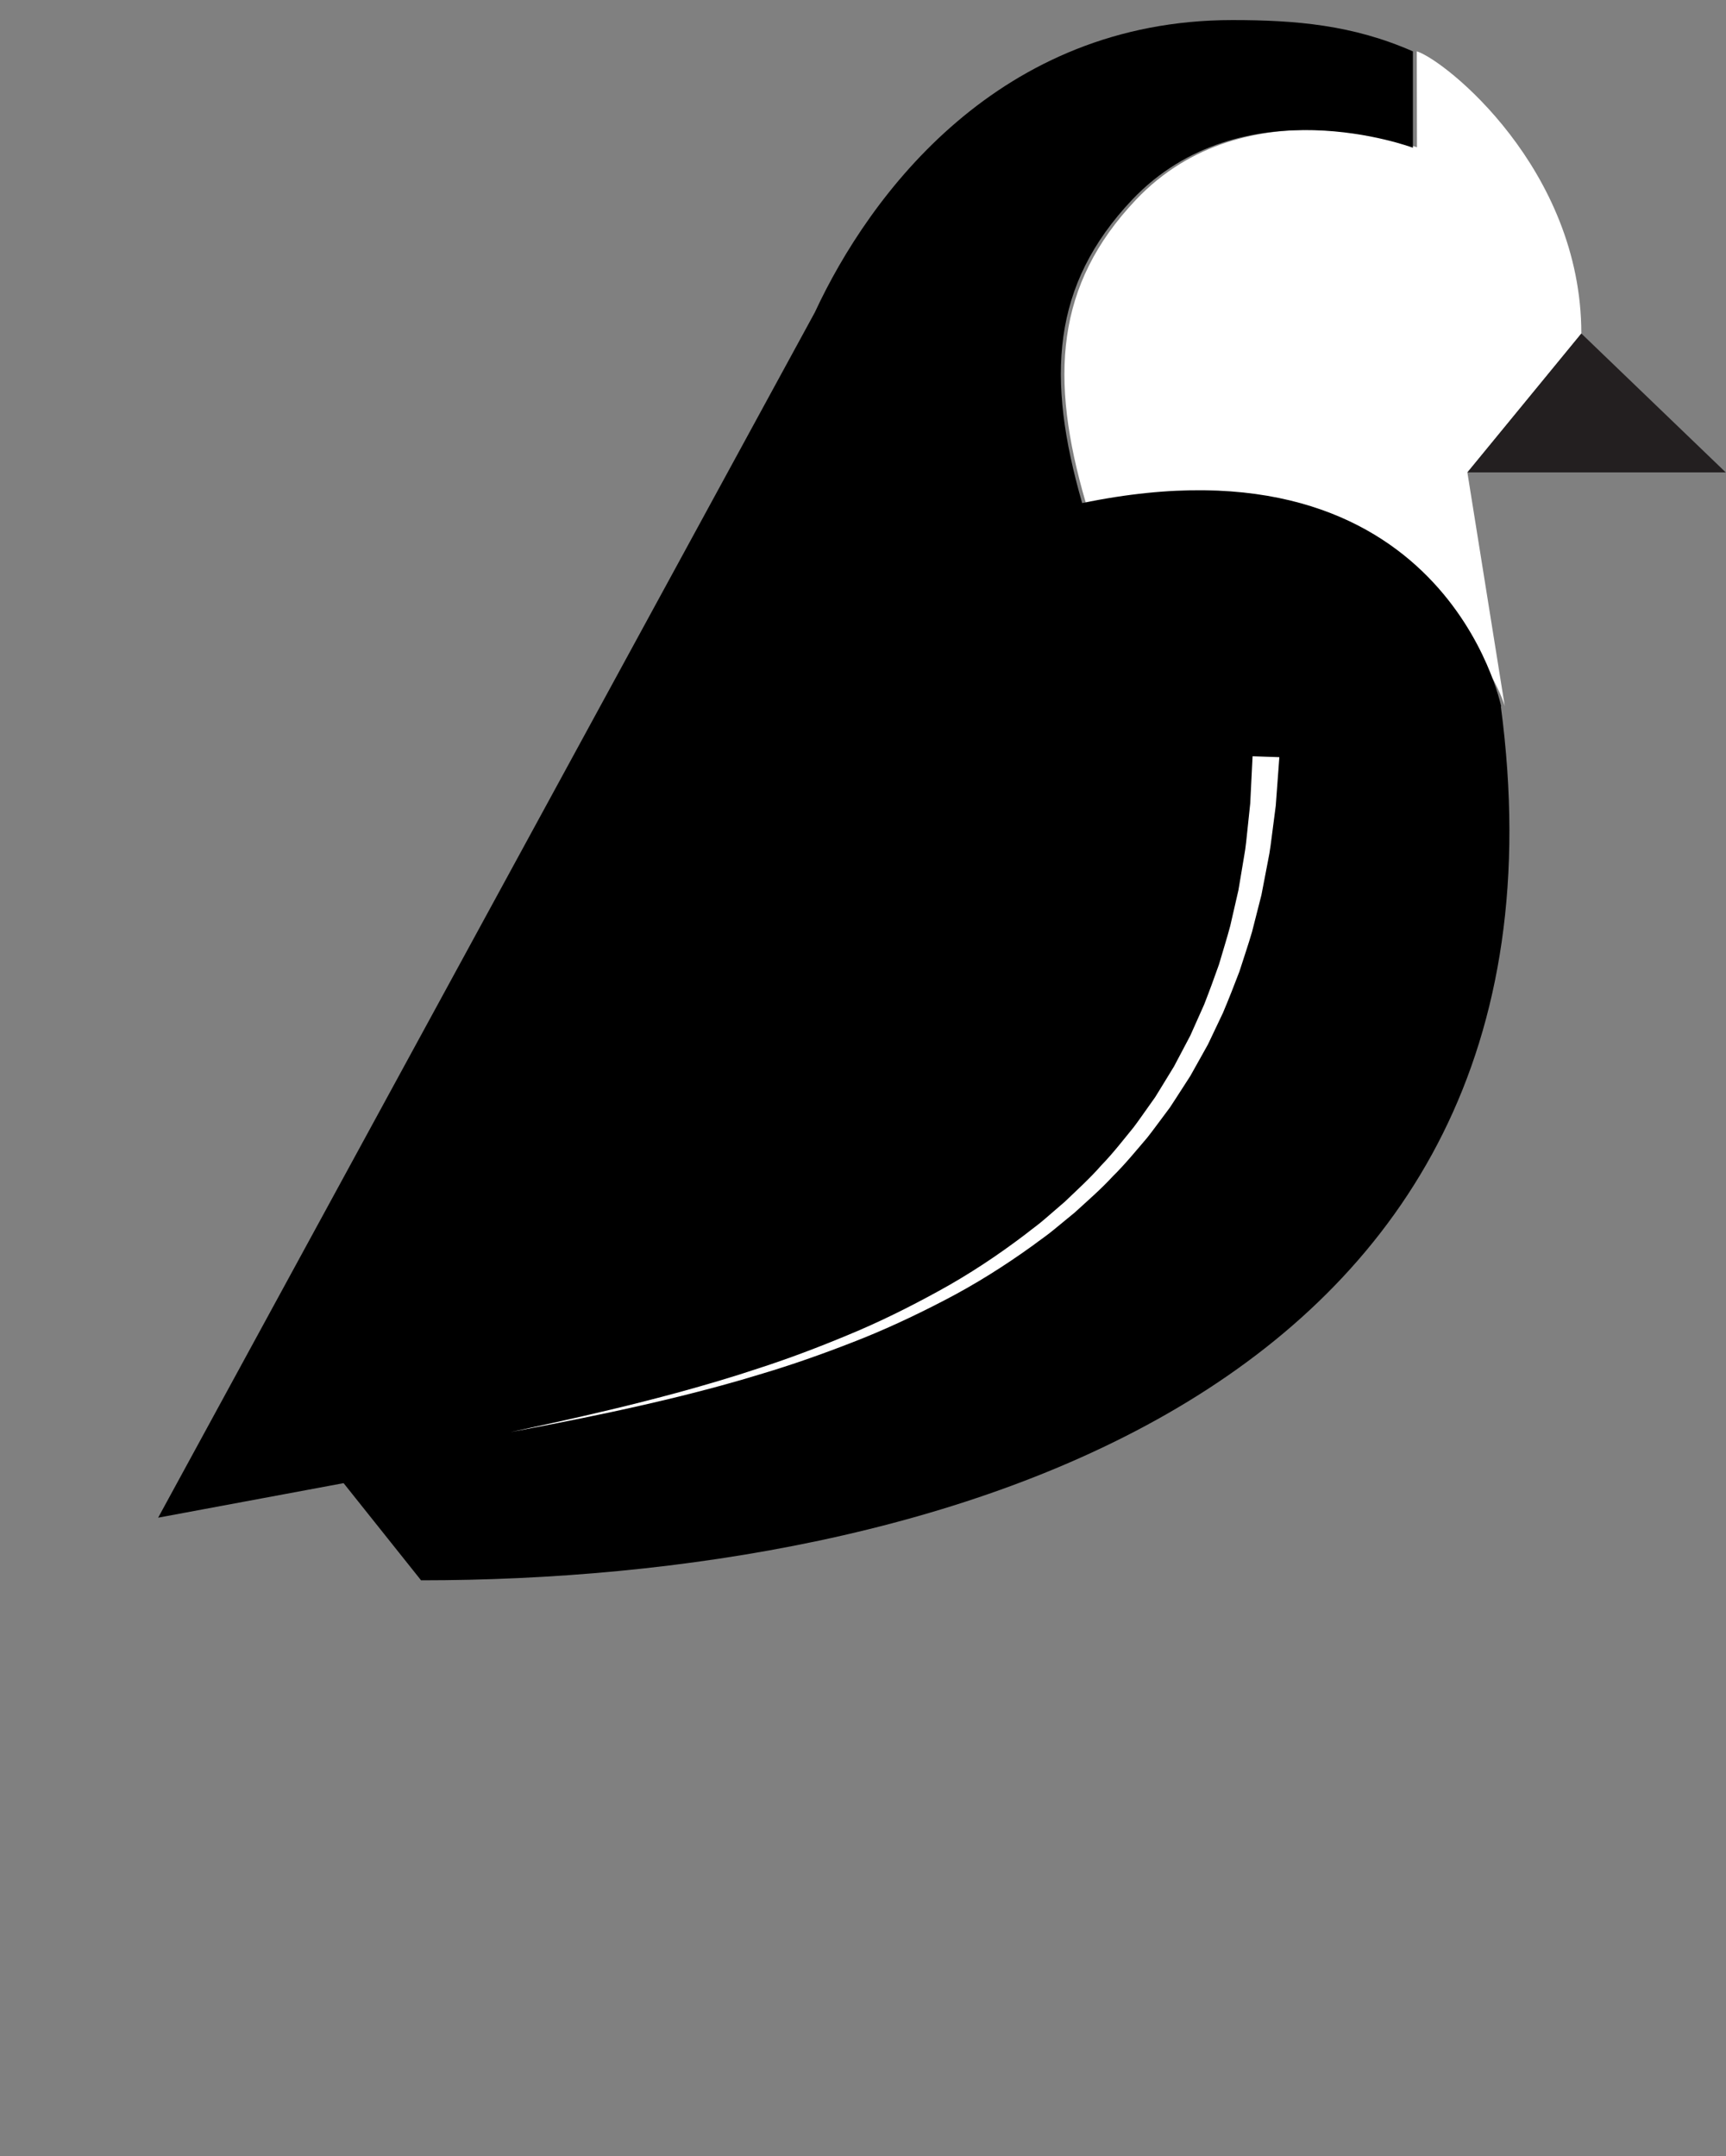 <?xml version="1.0" encoding="utf-8"?>
<svg version="1.1" id="Layer_1" xmlns="http://www.w3.org/2000/svg" x="0px" y="0px"
	 width="430px" height="537px" viewBox="0 0 430 537" enable-background="new 0 0 430 537" xml:space="preserve">
<rect x="0" y="0" width="430" height="537" fill="#808080" stroke="none"/>
<g>
	<path clip-path="url(#SVGID_2_)" fill="#FFFFFF" d="M352.963,12.781l0.045,23.909c0,0-42.592-15.901-70.037,13.096
		c-19.961,21.089-21.598,44.264-12.447,75.489c90.422,0,104.358,50.584,104.358,50.584l-9.314-58.195l28.391-34.591
		C393.958,42.106,360.062,15.018,352.963,12.781"/>
	<path clip-path="url(#SVGID_2_)" d="M374 176s-14-69.4-104.4-50.7C260.6 94 262 71 282 49.8c27.5-29 70-13 70-13v-24C337
		6.2 322.8 5 307 5c-58 0-90.3 43.3-104 72.8L39.4 378l46.2-8.6 19.3 24.2c127.7 0 291.8-46 269-217.7"/>
	<polygon clip-path="url(#SVGID_2_)" fill="#231F20" points="429.948,117.665 393.96,83.063 365.567,117.665 	"/>
	<path clip-path="url(#SVGID_2_)" fill="#FFFFFF" d="M127.182,356.69c0,0,4.245-0.923,11.672-2.539
		c7.417-1.656,18.014-4.045,30.575-7.466c6.275-1.726,13.045-3.697,20.108-6.065c7.085-2.303,14.437-5.076,21.921-8.202
		c7.501-3.092,15.019-6.812,22.457-10.906c7.456-4.074,14.657-8.853,21.501-14.049c1.68-1.342,3.444-2.577,5.051-3.999l4.864-4.199
		c3.08-2.959,6.243-5.817,9.02-8.994c2.938-3.031,5.493-6.344,8.101-9.54c1.246-1.642,2.395-3.343,3.585-4.992l1.757-2.479
		l1.582-2.568c1.044-1.707,2.08-3.399,3.106-5.076c0.919-1.737,1.827-3.459,2.728-5.162c0.449-0.851,0.895-1.697,1.338-2.539
		c0.388-0.87,0.774-1.735,1.157-2.594c0.767-1.717,1.524-3.414,2.271-5.087c1.34-3.412,2.562-6.766,3.71-10.015
		c0.963-3.316,1.979-6.491,2.8-9.583c0.716-3.12,1.401-6.11,2.054-8.954c0.482-2.881,0.938-5.613,1.368-8.18
		c0.491-2.556,0.66-4.996,0.915-7.235c0.236-2.241,0.455-4.299,0.65-6.159c0.372-7.477,0.585-11.75,0.585-11.75l6.669,0.229
		c0,0-0.324,4.398-0.894,12.094c-0.248,1.915-0.523,4.036-0.823,6.345c-0.317,2.305-0.556,4.811-1.124,7.447
		c-0.508,2.643-1.049,5.455-1.619,8.419c-0.745,2.928-1.529,6.006-2.348,9.217c-0.927,3.182-2.057,6.452-3.137,9.856
		c-1.271,3.341-2.62,6.786-4.095,10.284c-0.815,1.716-1.643,3.456-2.479,5.217c-0.418,0.879-0.84,1.764-1.263,2.654
		c-0.48,0.862-0.963,1.729-1.449,2.601c-0.974,1.739-1.958,3.498-2.953,5.273c-1.103,1.71-2.216,3.436-3.339,5.176
		c-0.564,0.867-1.131,1.738-1.7,2.613l-1.875,2.521c-1.27,1.675-2.499,3.398-3.826,5.062c-2.766,3.236-5.482,6.58-8.576,9.627
		c-2.936,3.195-6.25,6.054-9.479,9.007l-5.081,4.178c-1.678,1.414-3.509,2.635-5.256,3.961c-7.111,5.136-14.549,9.812-22.201,13.76
		c-7.636,3.969-15.32,7.542-22.954,10.477c-7.619,2.971-15.078,5.579-22.249,7.723c-7.15,2.207-13.986,4.021-20.315,5.599
		c-12.667,3.126-23.322,5.26-30.779,6.738C131.448,355.869,127.182,356.69,127.182,356.69"/>
</g>
</svg>
